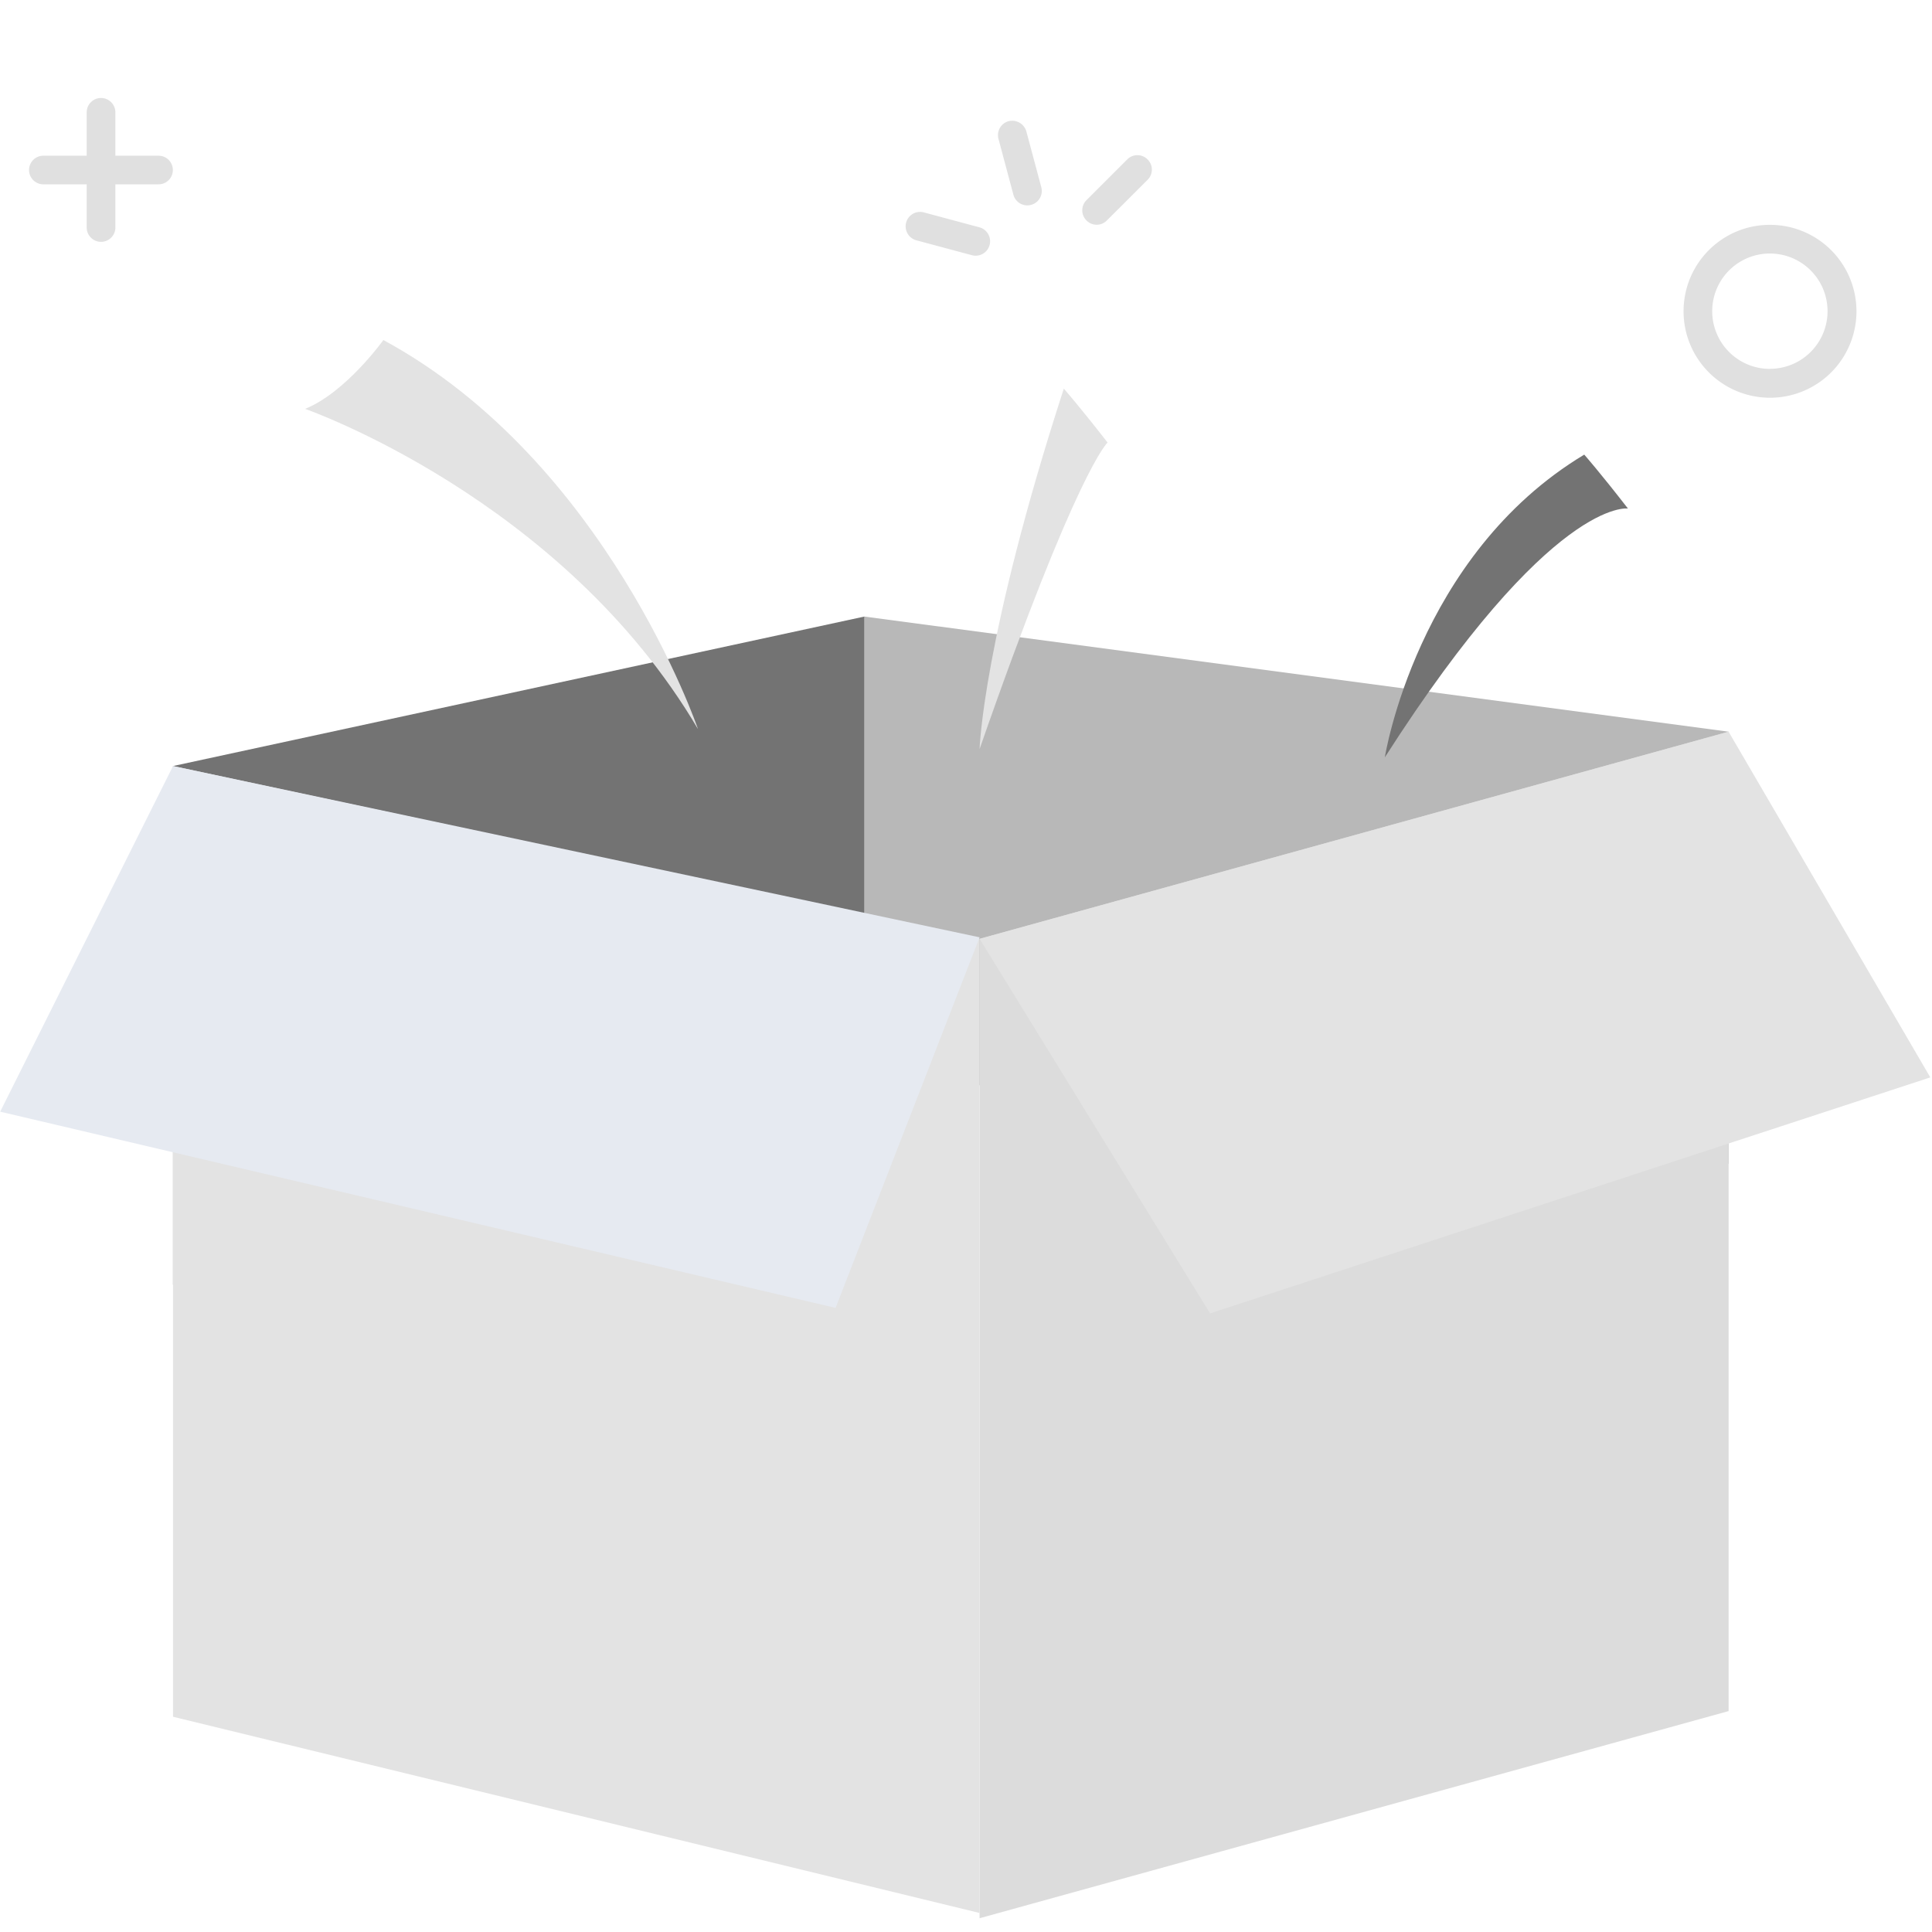 <?xml version="1.0" standalone="no"?><!DOCTYPE svg PUBLIC "-//W3C//DTD SVG 1.1//EN" "http://www.w3.org/Graphics/SVG/1.1/DTD/svg11.dtd"><svg t="1678333719521" class="icon" viewBox="0 0 1024 1024" version="1.1" xmlns="http://www.w3.org/2000/svg" p-id="37984" xmlns:xlink="http://www.w3.org/1999/xlink" width="128" height="128"><path d="M22.976 82.528h61.056a7.584 7.584 0 1 1 0 15.168H22.976a7.584 7.584 0 1 1 0-15.168z" fill="#E0E0E0" p-id="37985"></path><path d="M53.536 51.936c4.192 0 7.616 3.424 7.616 7.616v61.024a7.584 7.584 0 1 1-15.2 0V59.552c0-4.192 3.392-7.616 7.584-7.616z m436.128 60.64l29.44 7.904a7.648 7.648 0 1 1-3.968 14.784l-29.472-7.904a7.648 7.648 0 1 1 4-14.784zM544 69.696l7.904 29.504a7.648 7.648 0 1 1-14.784 4l-7.904-29.568a7.648 7.648 0 0 1 5.408-9.408 7.776 7.776 0 0 1 9.376 5.504z m64.256 25.6l-21.6 21.568a7.584 7.584 0 0 1-10.784 0 7.584 7.584 0 0 1 0-10.784l21.568-21.568a7.584 7.584 0 0 1 10.816 0 7.584 7.584 0 0 1 0 10.784z m329.824 23.872c-25.28 0-45.76 20.48-45.76 45.856a45.824 45.824 0 1 0 45.76-45.856z m0 76.352a30.56 30.56 0 1 1 0-61.152 30.56 30.56 0 0 1 0 61.12z" fill="#E0E0E0" p-id="37986"></path><path d="M916.192 387.808l-458.048-61.024v242.048l458.048 48.064z" fill="#B8B8B8" p-id="37987"></path><path d="M91.712 406.016l366.432-79.232V601.6L91.712 680.832z" fill="#737373" p-id="37988"></path><path d="M519.2 497.6l396.992-109.792v519.104l-396.992 109.792z" fill="#DCDCDC" p-id="37989"></path><path d="M91.712 406.016l427.488 91.584v516.32l-427.488-104z" fill="#E3E3E3" p-id="37990"></path><path d="M519.2 496.8L91.712 406.016 0.096 589.216l442.784 104z" fill="#E6EAF1" p-id="37991"></path><path d="M519.2 497.6l396.992-109.792 106.912 183.232-381.728 125.088z" fill="#E3E3E3" p-id="37992"></path><path d="M733.984 401.408s16.96-107.104 105.696-160.448c0 0 7.808 8.8 23.168 28.576 0 0-40.352-6.4-128.864 131.872z" fill="#737373" p-id="37993"></path><path d="M519.2 397.024s1.696-58.656 44.64-191.04c0 0 7.808 8.8 23.2 28.576 0 0-16.192 14.08-67.84 162.464z m-149.248-10.592S321.6 244.352 203.2 180.224c0 0-19.776 27.68-41.472 36.48-0.096 0 136.192 47.424 208.224 169.728z" fill="#E3E3E3" p-id="37994"></path></svg>